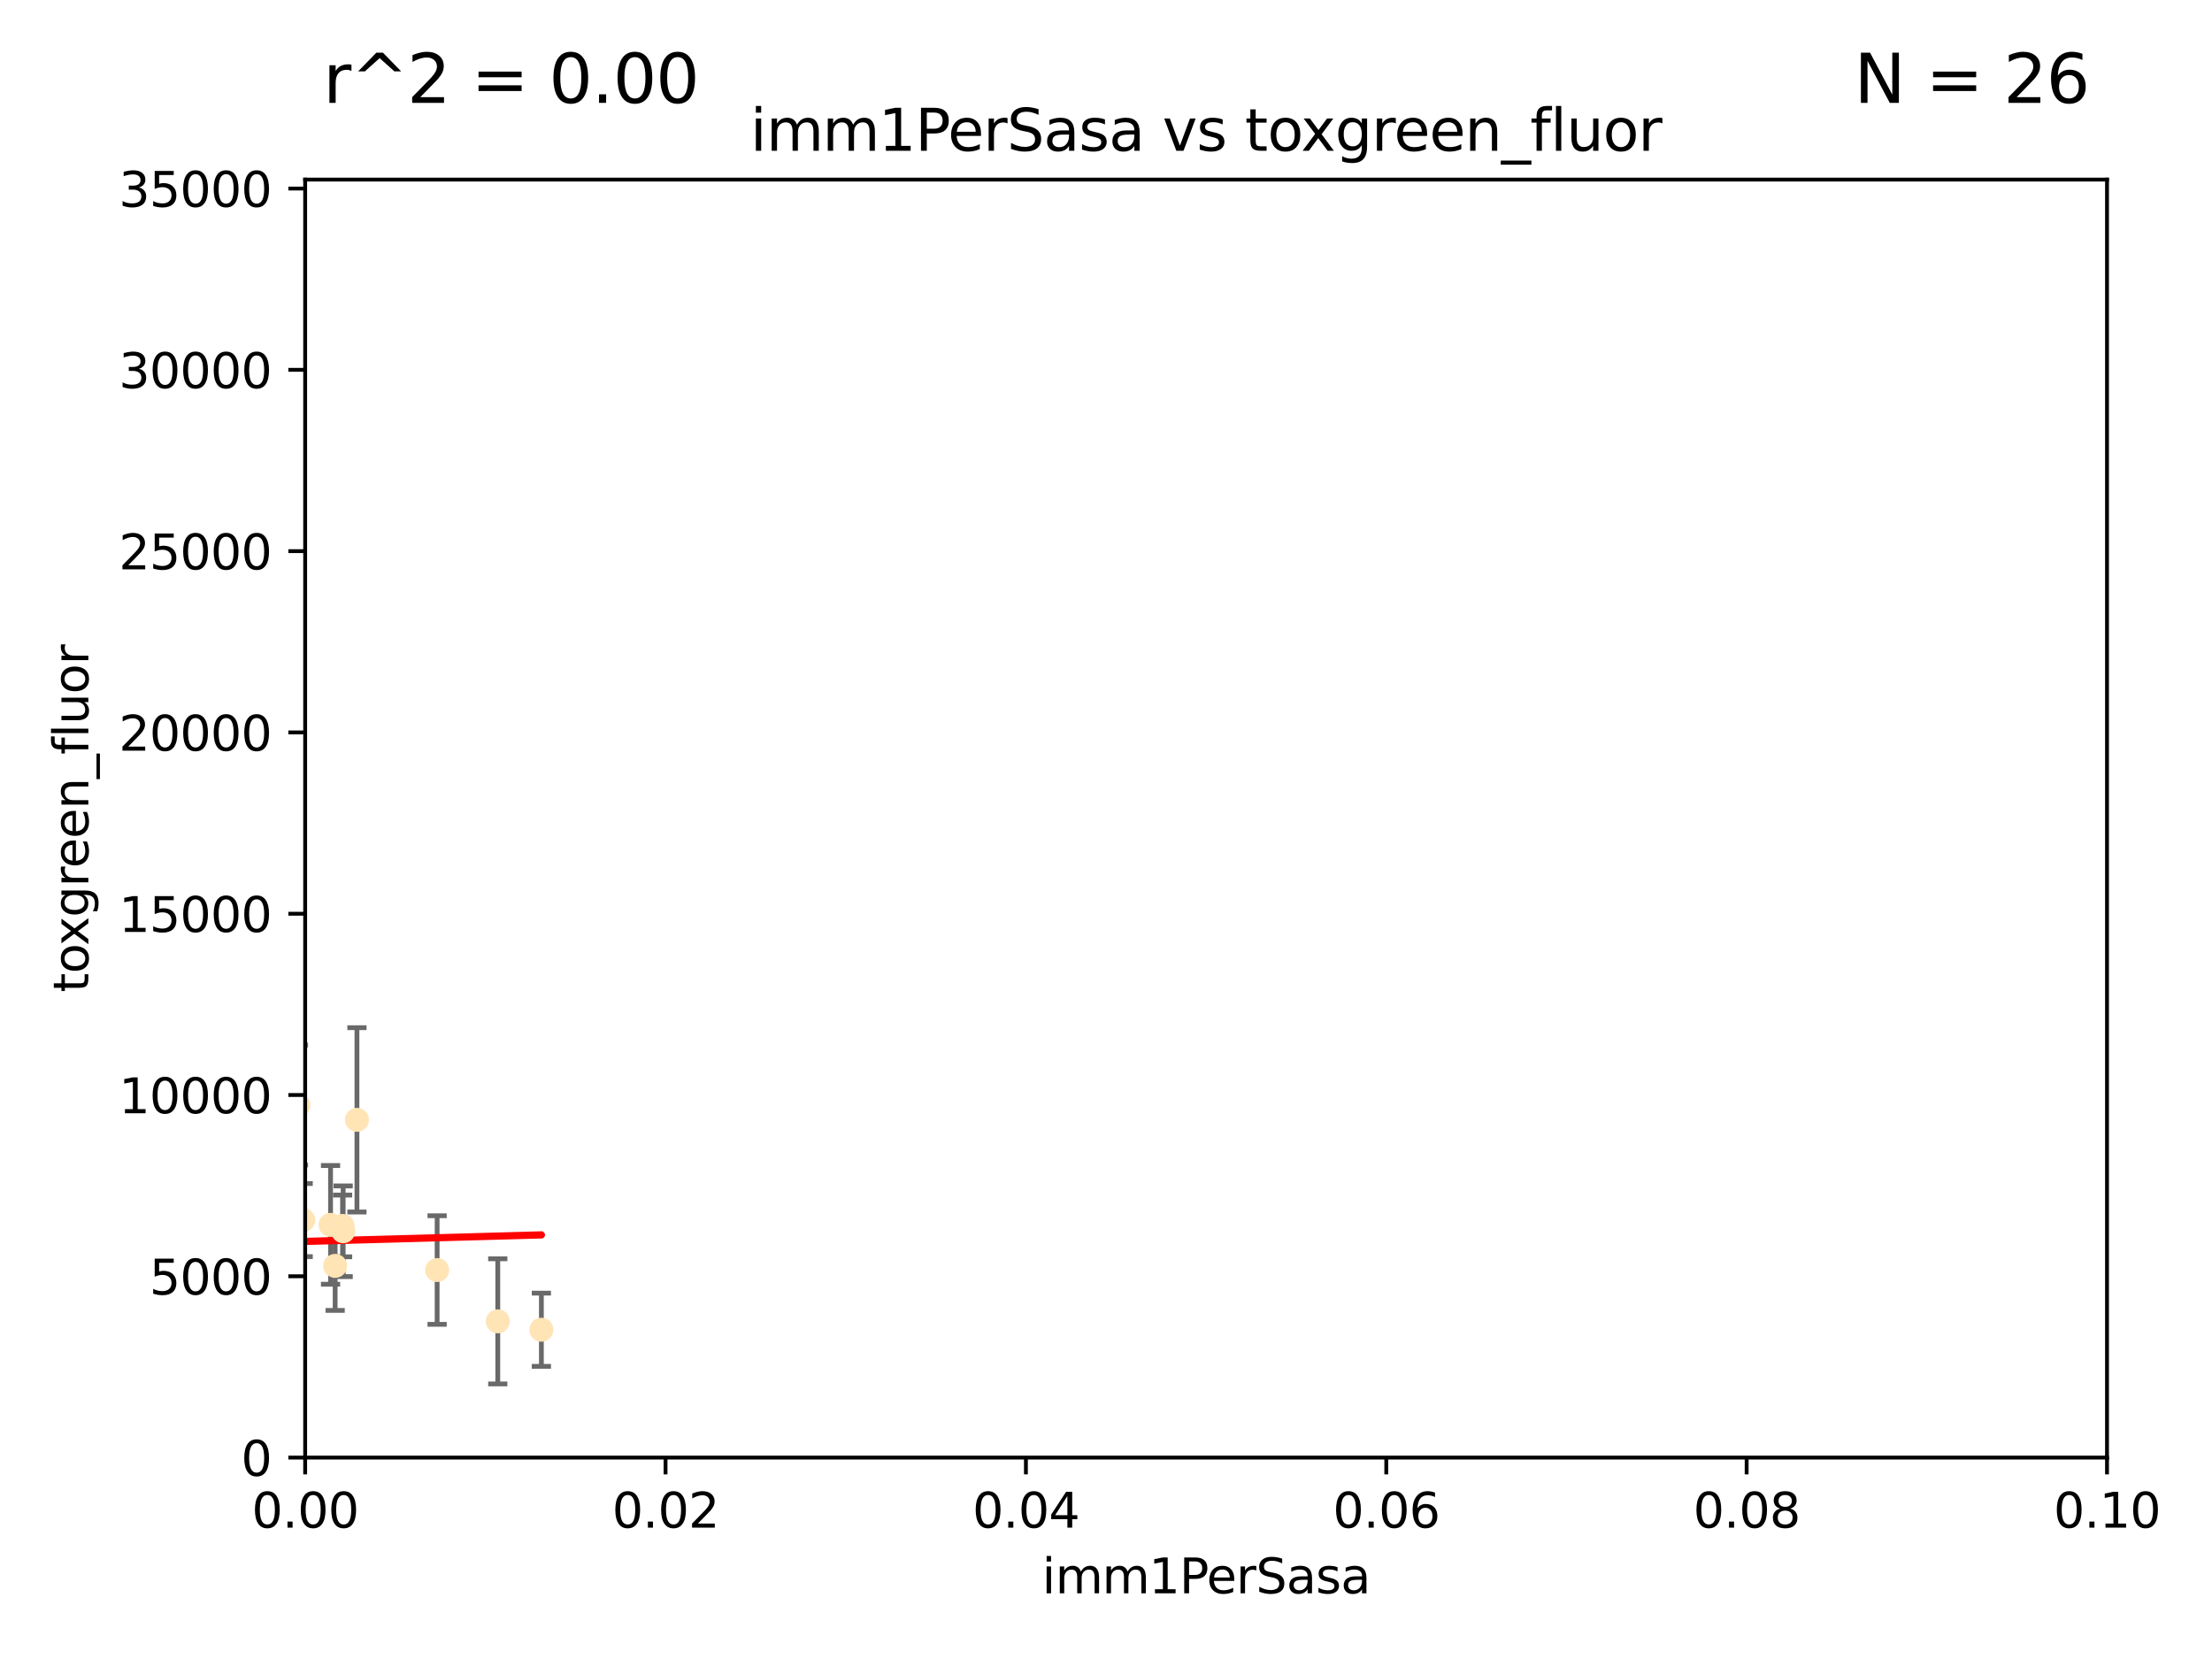 <?xml version="1.0" encoding="utf-8" standalone="no"?>
<!DOCTYPE svg PUBLIC "-//W3C//DTD SVG 1.1//EN"
  "http://www.w3.org/Graphics/SVG/1.1/DTD/svg11.dtd">
<svg xmlns:xlink="http://www.w3.org/1999/xlink" width="460.8pt" height="345.6pt" viewBox="0 0 460.8 345.6" xmlns="http://www.w3.org/2000/svg" version="1.1">
 <defs>
  <style type="text/css">*{stroke-linejoin: round; stroke-linecap: butt}</style>
 </defs>
 <g id="figure_1">
  <g id="patch_1">
   <path d="M 0 345.6 
L 460.8 345.6 
L 460.8 0 
L 0 0 
z
" style="fill: #ffffff"/>
  </g>
  <g id="axes_1">
   <g id="patch_2">
    <path d="M 63.571 303.64 
L 438.93 303.64 
L 438.93 37.411 
L 63.571 37.411 
z
" style="fill: #ffffff"/>
   </g>
   <g id="PathCollection_1">
    <defs>
     <path id="mc06eac296d" d="M 0 1.118 
C 0.297 1.118 0.581 1 0.791 0.791 
C 1 0.581 1.118 0.297 1.118 0 
C 1.118 -0.297 1 -0.581 0.791 -0.791 
C 0.581 -1 0.297 -1.118 0 -1.118 
C -0.297 -1.118 -0.581 -1 -0.791 -0.791 
C -1 -0.581 -1.118 -0.297 -1.118 0 
C -1.118 0.297 -1 0.581 -0.791 0.791 
C -0.581 1 -0.297 1.118 0 1.118 
z
" style="stroke: #ffe4b5"/>
    </defs>
    <g clip-path="url(#pe27f6bf24e)">
     <use xlink:href="#mc06eac296d" x="60.996" y="230.468" style="fill: #ffe4b5; stroke: #ffe4b5"/>
     <use xlink:href="#mc06eac296d" x="57.1" y="259.073" style="fill: #ffe4b5; stroke: #ffe4b5"/>
     <use xlink:href="#mc06eac296d" x="74.359" y="233.283" style="fill: #ffe4b5; stroke: #ffe4b5"/>
     <use xlink:href="#mc06eac296d" x="56.941" y="273.299" style="fill: #ffe4b5; stroke: #ffe4b5"/>
     <use xlink:href="#mc06eac296d" x="52.054" y="266.328" style="fill: #ffe4b5; stroke: #ffe4b5"/>
     <use xlink:href="#mc06eac296d" x="68.861" y="255.164" style="fill: #ffe4b5; stroke: #ffe4b5"/>
     <use xlink:href="#mc06eac296d" x="57.106" y="238.421" style="fill: #ffe4b5; stroke: #ffe4b5"/>
     <use xlink:href="#mc06eac296d" x="91.061" y="264.575" style="fill: #ffe4b5; stroke: #ffe4b5"/>
     <use xlink:href="#mc06eac296d" x="71.366" y="255.382" style="fill: #ffe4b5; stroke: #ffe4b5"/>
     <use xlink:href="#mc06eac296d" x="58.064" y="245.75" style="fill: #ffe4b5; stroke: #ffe4b5"/>
     <use xlink:href="#mc06eac296d" x="62.168" y="230.204" style="fill: #ffe4b5; stroke: #ffe4b5"/>
     <use xlink:href="#mc06eac296d" x="71.488" y="256.494" style="fill: #ffe4b5; stroke: #ffe4b5"/>
     <use xlink:href="#mc06eac296d" x="51.266" y="260.01" style="fill: #ffe4b5; stroke: #ffe4b5"/>
     <use xlink:href="#mc06eac296d" x="45.811" y="251.842" style="fill: #ffe4b5; stroke: #ffe4b5"/>
     <use xlink:href="#mc06eac296d" x="36.404" y="263.488" style="fill: #ffe4b5; stroke: #ffe4b5"/>
     <use xlink:href="#mc06eac296d" x="38.973" y="274.597" style="fill: #ffe4b5; stroke: #ffe4b5"/>
     <use xlink:href="#mc06eac296d" x="44.716" y="271.972" style="fill: #ffe4b5; stroke: #ffe4b5"/>
     <use xlink:href="#mc06eac296d" x="35.316" y="269.741" style="fill: #ffe4b5; stroke: #ffe4b5"/>
     <use xlink:href="#mc06eac296d" x="57.252" y="242.001" style="fill: #ffe4b5; stroke: #ffe4b5"/>
     <use xlink:href="#mc06eac296d" x="69.817" y="263.706" style="fill: #ffe4b5; stroke: #ffe4b5"/>
     <use xlink:href="#mc06eac296d" x="52.356" y="266.947" style="fill: #ffe4b5; stroke: #ffe4b5"/>
     <use xlink:href="#mc06eac296d" x="55.38" y="269.405" style="fill: #ffe4b5; stroke: #ffe4b5"/>
     <use xlink:href="#mc06eac296d" x="103.696" y="275.261" style="fill: #ffe4b5; stroke: #ffe4b5"/>
     <use xlink:href="#mc06eac296d" x="63.157" y="254.163" style="fill: #ffe4b5; stroke: #ffe4b5"/>
     <use xlink:href="#mc06eac296d" x="112.779" y="277.009" style="fill: #ffe4b5; stroke: #ffe4b5"/>
     <use xlink:href="#mc06eac296d" x="22.402" y="277.579" style="fill: #ffe4b5; stroke: #ffe4b5"/>
    </g>
   </g>
   <g id="matplotlib.axis_1">
    <g id="xtick_1">
     <g id="line2d_1">
      <defs>
       <path id="md810994f64" d="M 0 0 
L 0 3.5 
" style="stroke: #000000; stroke-width: 0.8"/>
      </defs>
      <g>
       <use xlink:href="#md810994f64" x="63.571" y="303.64" style="stroke: #000000; stroke-width: 0.8"/>
      </g>
     </g>
     <g id="text_1">
      <!-- 0.00 -->
      <g transform="translate(52.438 318.238)scale(0.1 -0.1)">
       <defs>
        <path id="DejaVuSans-30" d="M 2034 4250 
Q 1547 4250 1301 3770 
Q 1056 3291 1056 2328 
Q 1056 1369 1301 889 
Q 1547 409 2034 409 
Q 2525 409 2770 889 
Q 3016 1369 3016 2328 
Q 3016 3291 2770 3770 
Q 2525 4250 2034 4250 
z
M 2034 4750 
Q 2819 4750 3233 4129 
Q 3647 3509 3647 2328 
Q 3647 1150 3233 529 
Q 2819 -91 2034 -91 
Q 1250 -91 836 529 
Q 422 1150 422 2328 
Q 422 3509 836 4129 
Q 1250 4750 2034 4750 
z
" transform="scale(0.016)"/>
        <path id="DejaVuSans-2e" d="M 684 794 
L 1344 794 
L 1344 0 
L 684 0 
L 684 794 
z
" transform="scale(0.016)"/>
       </defs>
       <use xlink:href="#DejaVuSans-30"/>
       <use xlink:href="#DejaVuSans-2e" x="63.623"/>
       <use xlink:href="#DejaVuSans-30" x="95.41"/>
       <use xlink:href="#DejaVuSans-30" x="159.033"/>
      </g>
     </g>
    </g>
    <g id="xtick_2">
     <g id="line2d_2">
      <g>
       <use xlink:href="#md810994f64" x="138.643" y="303.64" style="stroke: #000000; stroke-width: 0.8"/>
      </g>
     </g>
     <g id="text_2">
      <!-- 0.02 -->
      <g transform="translate(127.51 318.238)scale(0.1 -0.1)">
       <defs>
        <path id="DejaVuSans-32" d="M 1228 531 
L 3431 531 
L 3431 0 
L 469 0 
L 469 531 
Q 828 903 1448 1529 
Q 2069 2156 2228 2338 
Q 2531 2678 2651 2914 
Q 2772 3150 2772 3378 
Q 2772 3750 2511 3984 
Q 2250 4219 1831 4219 
Q 1534 4219 1204 4116 
Q 875 4013 500 3803 
L 500 4441 
Q 881 4594 1212 4672 
Q 1544 4750 1819 4750 
Q 2544 4750 2975 4387 
Q 3406 4025 3406 3419 
Q 3406 3131 3298 2873 
Q 3191 2616 2906 2266 
Q 2828 2175 2409 1742 
Q 1991 1309 1228 531 
z
" transform="scale(0.016)"/>
       </defs>
       <use xlink:href="#DejaVuSans-30"/>
       <use xlink:href="#DejaVuSans-2e" x="63.623"/>
       <use xlink:href="#DejaVuSans-30" x="95.41"/>
       <use xlink:href="#DejaVuSans-32" x="159.033"/>
      </g>
     </g>
    </g>
    <g id="xtick_3">
     <g id="line2d_3">
      <g>
       <use xlink:href="#md810994f64" x="213.715" y="303.64" style="stroke: #000000; stroke-width: 0.8"/>
      </g>
     </g>
     <g id="text_3">
      <!-- 0.04 -->
      <g transform="translate(202.582 318.238)scale(0.1 -0.1)">
       <defs>
        <path id="DejaVuSans-34" d="M 2419 4116 
L 825 1625 
L 2419 1625 
L 2419 4116 
z
M 2253 4666 
L 3047 4666 
L 3047 1625 
L 3713 1625 
L 3713 1100 
L 3047 1100 
L 3047 0 
L 2419 0 
L 2419 1100 
L 313 1100 
L 313 1709 
L 2253 4666 
z
" transform="scale(0.016)"/>
       </defs>
       <use xlink:href="#DejaVuSans-30"/>
       <use xlink:href="#DejaVuSans-2e" x="63.623"/>
       <use xlink:href="#DejaVuSans-30" x="95.41"/>
       <use xlink:href="#DejaVuSans-34" x="159.033"/>
      </g>
     </g>
    </g>
    <g id="xtick_4">
     <g id="line2d_4">
      <g>
       <use xlink:href="#md810994f64" x="288.786" y="303.64" style="stroke: #000000; stroke-width: 0.8"/>
      </g>
     </g>
     <g id="text_4">
      <!-- 0.06 -->
      <g transform="translate(277.654 318.238)scale(0.1 -0.1)">
       <defs>
        <path id="DejaVuSans-36" d="M 2113 2584 
Q 1688 2584 1439 2293 
Q 1191 2003 1191 1497 
Q 1191 994 1439 701 
Q 1688 409 2113 409 
Q 2538 409 2786 701 
Q 3034 994 3034 1497 
Q 3034 2003 2786 2293 
Q 2538 2584 2113 2584 
z
M 3366 4563 
L 3366 3988 
Q 3128 4100 2886 4159 
Q 2644 4219 2406 4219 
Q 1781 4219 1451 3797 
Q 1122 3375 1075 2522 
Q 1259 2794 1537 2939 
Q 1816 3084 2150 3084 
Q 2853 3084 3261 2657 
Q 3669 2231 3669 1497 
Q 3669 778 3244 343 
Q 2819 -91 2113 -91 
Q 1303 -91 875 529 
Q 447 1150 447 2328 
Q 447 3434 972 4092 
Q 1497 4750 2381 4750 
Q 2619 4750 2861 4703 
Q 3103 4656 3366 4563 
z
" transform="scale(0.016)"/>
       </defs>
       <use xlink:href="#DejaVuSans-30"/>
       <use xlink:href="#DejaVuSans-2e" x="63.623"/>
       <use xlink:href="#DejaVuSans-30" x="95.41"/>
       <use xlink:href="#DejaVuSans-36" x="159.033"/>
      </g>
     </g>
    </g>
    <g id="xtick_5">
     <g id="line2d_5">
      <g>
       <use xlink:href="#md810994f64" x="363.858" y="303.64" style="stroke: #000000; stroke-width: 0.8"/>
      </g>
     </g>
     <g id="text_5">
      <!-- 0.08 -->
      <g transform="translate(352.725 318.238)scale(0.1 -0.1)">
       <defs>
        <path id="DejaVuSans-38" d="M 2034 2216 
Q 1584 2216 1326 1975 
Q 1069 1734 1069 1313 
Q 1069 891 1326 650 
Q 1584 409 2034 409 
Q 2484 409 2743 651 
Q 3003 894 3003 1313 
Q 3003 1734 2745 1975 
Q 2488 2216 2034 2216 
z
M 1403 2484 
Q 997 2584 770 2862 
Q 544 3141 544 3541 
Q 544 4100 942 4425 
Q 1341 4750 2034 4750 
Q 2731 4750 3128 4425 
Q 3525 4100 3525 3541 
Q 3525 3141 3298 2862 
Q 3072 2584 2669 2484 
Q 3125 2378 3379 2068 
Q 3634 1759 3634 1313 
Q 3634 634 3220 271 
Q 2806 -91 2034 -91 
Q 1263 -91 848 271 
Q 434 634 434 1313 
Q 434 1759 690 2068 
Q 947 2378 1403 2484 
z
M 1172 3481 
Q 1172 3119 1398 2916 
Q 1625 2713 2034 2713 
Q 2441 2713 2670 2916 
Q 2900 3119 2900 3481 
Q 2900 3844 2670 4047 
Q 2441 4250 2034 4250 
Q 1625 4250 1398 4047 
Q 1172 3844 1172 3481 
z
" transform="scale(0.016)"/>
       </defs>
       <use xlink:href="#DejaVuSans-30"/>
       <use xlink:href="#DejaVuSans-2e" x="63.623"/>
       <use xlink:href="#DejaVuSans-30" x="95.41"/>
       <use xlink:href="#DejaVuSans-38" x="159.033"/>
      </g>
     </g>
    </g>
    <g id="xtick_6">
     <g id="line2d_6">
      <g>
       <use xlink:href="#md810994f64" x="438.93" y="303.64" style="stroke: #000000; stroke-width: 0.8"/>
      </g>
     </g>
     <g id="text_6">
      <!-- 0.10 -->
      <g transform="translate(427.797 318.238)scale(0.1 -0.1)">
       <defs>
        <path id="DejaVuSans-31" d="M 794 531 
L 1825 531 
L 1825 4091 
L 703 3866 
L 703 4441 
L 1819 4666 
L 2450 4666 
L 2450 531 
L 3481 531 
L 3481 0 
L 794 0 
L 794 531 
z
" transform="scale(0.016)"/>
       </defs>
       <use xlink:href="#DejaVuSans-30"/>
       <use xlink:href="#DejaVuSans-2e" x="63.623"/>
       <use xlink:href="#DejaVuSans-31" x="95.41"/>
       <use xlink:href="#DejaVuSans-30" x="159.033"/>
      </g>
     </g>
    </g>
    <g id="text_7">
     <!-- imm1PerSasa -->
     <g transform="translate(217.067 331.917)scale(0.1 -0.1)">
      <defs>
       <path id="DejaVuSans-69" d="M 603 3500 
L 1178 3500 
L 1178 0 
L 603 0 
L 603 3500 
z
M 603 4863 
L 1178 4863 
L 1178 4134 
L 603 4134 
L 603 4863 
z
" transform="scale(0.016)"/>
       <path id="DejaVuSans-6d" d="M 3328 2828 
Q 3544 3216 3844 3400 
Q 4144 3584 4550 3584 
Q 5097 3584 5394 3201 
Q 5691 2819 5691 2113 
L 5691 0 
L 5113 0 
L 5113 2094 
Q 5113 2597 4934 2840 
Q 4756 3084 4391 3084 
Q 3944 3084 3684 2787 
Q 3425 2491 3425 1978 
L 3425 0 
L 2847 0 
L 2847 2094 
Q 2847 2600 2669 2842 
Q 2491 3084 2119 3084 
Q 1678 3084 1418 2786 
Q 1159 2488 1159 1978 
L 1159 0 
L 581 0 
L 581 3500 
L 1159 3500 
L 1159 2956 
Q 1356 3278 1631 3431 
Q 1906 3584 2284 3584 
Q 2666 3584 2933 3390 
Q 3200 3197 3328 2828 
z
" transform="scale(0.016)"/>
       <path id="DejaVuSans-50" d="M 1259 4147 
L 1259 2394 
L 2053 2394 
Q 2494 2394 2734 2622 
Q 2975 2850 2975 3272 
Q 2975 3691 2734 3919 
Q 2494 4147 2053 4147 
L 1259 4147 
z
M 628 4666 
L 2053 4666 
Q 2838 4666 3239 4311 
Q 3641 3956 3641 3272 
Q 3641 2581 3239 2228 
Q 2838 1875 2053 1875 
L 1259 1875 
L 1259 0 
L 628 0 
L 628 4666 
z
" transform="scale(0.016)"/>
       <path id="DejaVuSans-65" d="M 3597 1894 
L 3597 1613 
L 953 1613 
Q 991 1019 1311 708 
Q 1631 397 2203 397 
Q 2534 397 2845 478 
Q 3156 559 3463 722 
L 3463 178 
Q 3153 47 2828 -22 
Q 2503 -91 2169 -91 
Q 1331 -91 842 396 
Q 353 884 353 1716 
Q 353 2575 817 3079 
Q 1281 3584 2069 3584 
Q 2775 3584 3186 3129 
Q 3597 2675 3597 1894 
z
M 3022 2063 
Q 3016 2534 2758 2815 
Q 2500 3097 2075 3097 
Q 1594 3097 1305 2825 
Q 1016 2553 972 2059 
L 3022 2063 
z
" transform="scale(0.016)"/>
       <path id="DejaVuSans-72" d="M 2631 2963 
Q 2534 3019 2420 3045 
Q 2306 3072 2169 3072 
Q 1681 3072 1420 2755 
Q 1159 2438 1159 1844 
L 1159 0 
L 581 0 
L 581 3500 
L 1159 3500 
L 1159 2956 
Q 1341 3275 1631 3429 
Q 1922 3584 2338 3584 
Q 2397 3584 2469 3576 
Q 2541 3569 2628 3553 
L 2631 2963 
z
" transform="scale(0.016)"/>
       <path id="DejaVuSans-53" d="M 3425 4513 
L 3425 3897 
Q 3066 4069 2747 4153 
Q 2428 4238 2131 4238 
Q 1616 4238 1336 4038 
Q 1056 3838 1056 3469 
Q 1056 3159 1242 3001 
Q 1428 2844 1947 2747 
L 2328 2669 
Q 3034 2534 3370 2195 
Q 3706 1856 3706 1288 
Q 3706 609 3251 259 
Q 2797 -91 1919 -91 
Q 1588 -91 1214 -16 
Q 841 59 441 206 
L 441 856 
Q 825 641 1194 531 
Q 1563 422 1919 422 
Q 2459 422 2753 634 
Q 3047 847 3047 1241 
Q 3047 1584 2836 1778 
Q 2625 1972 2144 2069 
L 1759 2144 
Q 1053 2284 737 2584 
Q 422 2884 422 3419 
Q 422 4038 858 4394 
Q 1294 4750 2059 4750 
Q 2388 4750 2728 4690 
Q 3069 4631 3425 4513 
z
" transform="scale(0.016)"/>
       <path id="DejaVuSans-61" d="M 2194 1759 
Q 1497 1759 1228 1600 
Q 959 1441 959 1056 
Q 959 750 1161 570 
Q 1363 391 1709 391 
Q 2188 391 2477 730 
Q 2766 1069 2766 1631 
L 2766 1759 
L 2194 1759 
z
M 3341 1997 
L 3341 0 
L 2766 0 
L 2766 531 
Q 2569 213 2275 61 
Q 1981 -91 1556 -91 
Q 1019 -91 701 211 
Q 384 513 384 1019 
Q 384 1609 779 1909 
Q 1175 2209 1959 2209 
L 2766 2209 
L 2766 2266 
Q 2766 2663 2505 2880 
Q 2244 3097 1772 3097 
Q 1472 3097 1187 3025 
Q 903 2953 641 2809 
L 641 3341 
Q 956 3463 1253 3523 
Q 1550 3584 1831 3584 
Q 2591 3584 2966 3190 
Q 3341 2797 3341 1997 
z
" transform="scale(0.016)"/>
       <path id="DejaVuSans-73" d="M 2834 3397 
L 2834 2853 
Q 2591 2978 2328 3040 
Q 2066 3103 1784 3103 
Q 1356 3103 1142 2972 
Q 928 2841 928 2578 
Q 928 2378 1081 2264 
Q 1234 2150 1697 2047 
L 1894 2003 
Q 2506 1872 2764 1633 
Q 3022 1394 3022 966 
Q 3022 478 2636 193 
Q 2250 -91 1575 -91 
Q 1294 -91 989 -36 
Q 684 19 347 128 
L 347 722 
Q 666 556 975 473 
Q 1284 391 1588 391 
Q 1994 391 2212 530 
Q 2431 669 2431 922 
Q 2431 1156 2273 1281 
Q 2116 1406 1581 1522 
L 1381 1569 
Q 847 1681 609 1914 
Q 372 2147 372 2553 
Q 372 3047 722 3315 
Q 1072 3584 1716 3584 
Q 2034 3584 2315 3537 
Q 2597 3491 2834 3397 
z
" transform="scale(0.016)"/>
      </defs>
      <use xlink:href="#DejaVuSans-69"/>
      <use xlink:href="#DejaVuSans-6d" x="27.783"/>
      <use xlink:href="#DejaVuSans-6d" x="125.195"/>
      <use xlink:href="#DejaVuSans-31" x="222.607"/>
      <use xlink:href="#DejaVuSans-50" x="286.23"/>
      <use xlink:href="#DejaVuSans-65" x="342.908"/>
      <use xlink:href="#DejaVuSans-72" x="404.432"/>
      <use xlink:href="#DejaVuSans-53" x="445.545"/>
      <use xlink:href="#DejaVuSans-61" x="509.021"/>
      <use xlink:href="#DejaVuSans-73" x="570.301"/>
      <use xlink:href="#DejaVuSans-61" x="622.4"/>
     </g>
    </g>
   </g>
   <g id="matplotlib.axis_2">
    <g id="ytick_1">
     <g id="line2d_7">
      <defs>
       <path id="m37a265b1a7" d="M 0 0 
L -3.5 0 
" style="stroke: #000000; stroke-width: 0.8"/>
      </defs>
      <g>
       <use xlink:href="#m37a265b1a7" x="63.571" y="303.64" style="stroke: #000000; stroke-width: 0.8"/>
      </g>
     </g>
     <g id="text_8">
      <!-- 0 -->
      <g transform="translate(50.209 307.439)scale(0.1 -0.1)">
       <use xlink:href="#DejaVuSans-30"/>
      </g>
     </g>
    </g>
    <g id="ytick_2">
     <g id="line2d_8">
      <g>
       <use xlink:href="#m37a265b1a7" x="63.571" y="265.874" style="stroke: #000000; stroke-width: 0.8"/>
      </g>
     </g>
     <g id="text_9">
      <!-- 5000 -->
      <g transform="translate(31.121 269.673)scale(0.1 -0.1)">
       <defs>
        <path id="DejaVuSans-35" d="M 691 4666 
L 3169 4666 
L 3169 4134 
L 1269 4134 
L 1269 2991 
Q 1406 3038 1543 3061 
Q 1681 3084 1819 3084 
Q 2600 3084 3056 2656 
Q 3513 2228 3513 1497 
Q 3513 744 3044 326 
Q 2575 -91 1722 -91 
Q 1428 -91 1123 -41 
Q 819 9 494 109 
L 494 744 
Q 775 591 1075 516 
Q 1375 441 1709 441 
Q 2250 441 2565 725 
Q 2881 1009 2881 1497 
Q 2881 1984 2565 2268 
Q 2250 2553 1709 2553 
Q 1456 2553 1204 2497 
Q 953 2441 691 2322 
L 691 4666 
z
" transform="scale(0.016)"/>
       </defs>
       <use xlink:href="#DejaVuSans-35"/>
       <use xlink:href="#DejaVuSans-30" x="63.623"/>
       <use xlink:href="#DejaVuSans-30" x="127.246"/>
       <use xlink:href="#DejaVuSans-30" x="190.869"/>
      </g>
     </g>
    </g>
    <g id="ytick_3">
     <g id="line2d_9">
      <g>
       <use xlink:href="#m37a265b1a7" x="63.571" y="228.108" style="stroke: #000000; stroke-width: 0.8"/>
      </g>
     </g>
     <g id="text_10">
      <!-- 10000 -->
      <g transform="translate(24.759 231.907)scale(0.1 -0.1)">
       <use xlink:href="#DejaVuSans-31"/>
       <use xlink:href="#DejaVuSans-30" x="63.623"/>
       <use xlink:href="#DejaVuSans-30" x="127.246"/>
       <use xlink:href="#DejaVuSans-30" x="190.869"/>
       <use xlink:href="#DejaVuSans-30" x="254.492"/>
      </g>
     </g>
    </g>
    <g id="ytick_4">
     <g id="line2d_10">
      <g>
       <use xlink:href="#m37a265b1a7" x="63.571" y="190.342" style="stroke: #000000; stroke-width: 0.8"/>
      </g>
     </g>
     <g id="text_11">
      <!-- 15000 -->
      <g transform="translate(24.759 194.141)scale(0.1 -0.1)">
       <use xlink:href="#DejaVuSans-31"/>
       <use xlink:href="#DejaVuSans-35" x="63.623"/>
       <use xlink:href="#DejaVuSans-30" x="127.246"/>
       <use xlink:href="#DejaVuSans-30" x="190.869"/>
       <use xlink:href="#DejaVuSans-30" x="254.492"/>
      </g>
     </g>
    </g>
    <g id="ytick_5">
     <g id="line2d_11">
      <g>
       <use xlink:href="#m37a265b1a7" x="63.571" y="152.576" style="stroke: #000000; stroke-width: 0.8"/>
      </g>
     </g>
     <g id="text_12">
      <!-- 20000 -->
      <g transform="translate(24.759 156.375)scale(0.1 -0.1)">
       <use xlink:href="#DejaVuSans-32"/>
       <use xlink:href="#DejaVuSans-30" x="63.623"/>
       <use xlink:href="#DejaVuSans-30" x="127.246"/>
       <use xlink:href="#DejaVuSans-30" x="190.869"/>
       <use xlink:href="#DejaVuSans-30" x="254.492"/>
      </g>
     </g>
    </g>
    <g id="ytick_6">
     <g id="line2d_12">
      <g>
       <use xlink:href="#m37a265b1a7" x="63.571" y="114.81" style="stroke: #000000; stroke-width: 0.8"/>
      </g>
     </g>
     <g id="text_13">
      <!-- 25000 -->
      <g transform="translate(24.759 118.609)scale(0.1 -0.1)">
       <use xlink:href="#DejaVuSans-32"/>
       <use xlink:href="#DejaVuSans-35" x="63.623"/>
       <use xlink:href="#DejaVuSans-30" x="127.246"/>
       <use xlink:href="#DejaVuSans-30" x="190.869"/>
       <use xlink:href="#DejaVuSans-30" x="254.492"/>
      </g>
     </g>
    </g>
    <g id="ytick_7">
     <g id="line2d_13">
      <g>
       <use xlink:href="#m37a265b1a7" x="63.571" y="77.044" style="stroke: #000000; stroke-width: 0.8"/>
      </g>
     </g>
     <g id="text_14">
      <!-- 30000 -->
      <g transform="translate(24.759 80.844)scale(0.1 -0.1)">
       <defs>
        <path id="DejaVuSans-33" d="M 2597 2516 
Q 3050 2419 3304 2112 
Q 3559 1806 3559 1356 
Q 3559 666 3084 287 
Q 2609 -91 1734 -91 
Q 1441 -91 1130 -33 
Q 819 25 488 141 
L 488 750 
Q 750 597 1062 519 
Q 1375 441 1716 441 
Q 2309 441 2620 675 
Q 2931 909 2931 1356 
Q 2931 1769 2642 2001 
Q 2353 2234 1838 2234 
L 1294 2234 
L 1294 2753 
L 1863 2753 
Q 2328 2753 2575 2939 
Q 2822 3125 2822 3475 
Q 2822 3834 2567 4026 
Q 2313 4219 1838 4219 
Q 1578 4219 1281 4162 
Q 984 4106 628 3988 
L 628 4550 
Q 988 4650 1302 4700 
Q 1616 4750 1894 4750 
Q 2613 4750 3031 4423 
Q 3450 4097 3450 3541 
Q 3450 3153 3228 2886 
Q 3006 2619 2597 2516 
z
" transform="scale(0.016)"/>
       </defs>
       <use xlink:href="#DejaVuSans-33"/>
       <use xlink:href="#DejaVuSans-30" x="63.623"/>
       <use xlink:href="#DejaVuSans-30" x="127.246"/>
       <use xlink:href="#DejaVuSans-30" x="190.869"/>
       <use xlink:href="#DejaVuSans-30" x="254.492"/>
      </g>
     </g>
    </g>
    <g id="ytick_8">
     <g id="line2d_14">
      <g>
       <use xlink:href="#m37a265b1a7" x="63.571" y="39.278" style="stroke: #000000; stroke-width: 0.8"/>
      </g>
     </g>
     <g id="text_15">
      <!-- 35000 -->
      <g transform="translate(24.759 43.078)scale(0.1 -0.1)">
       <use xlink:href="#DejaVuSans-33"/>
       <use xlink:href="#DejaVuSans-35" x="63.623"/>
       <use xlink:href="#DejaVuSans-30" x="127.246"/>
       <use xlink:href="#DejaVuSans-30" x="190.869"/>
       <use xlink:href="#DejaVuSans-30" x="254.492"/>
      </g>
     </g>
    </g>
    <g id="text_16">
     <!-- toxgreen_fluor -->
     <g transform="translate(18.401 206.72)rotate(-90)scale(0.1 -0.1)">
      <defs>
       <path id="DejaVuSans-74" d="M 1172 4494 
L 1172 3500 
L 2356 3500 
L 2356 3053 
L 1172 3053 
L 1172 1153 
Q 1172 725 1289 603 
Q 1406 481 1766 481 
L 2356 481 
L 2356 0 
L 1766 0 
Q 1100 0 847 248 
Q 594 497 594 1153 
L 594 3053 
L 172 3053 
L 172 3500 
L 594 3500 
L 594 4494 
L 1172 4494 
z
" transform="scale(0.016)"/>
       <path id="DejaVuSans-6f" d="M 1959 3097 
Q 1497 3097 1228 2736 
Q 959 2375 959 1747 
Q 959 1119 1226 758 
Q 1494 397 1959 397 
Q 2419 397 2687 759 
Q 2956 1122 2956 1747 
Q 2956 2369 2687 2733 
Q 2419 3097 1959 3097 
z
M 1959 3584 
Q 2709 3584 3137 3096 
Q 3566 2609 3566 1747 
Q 3566 888 3137 398 
Q 2709 -91 1959 -91 
Q 1206 -91 779 398 
Q 353 888 353 1747 
Q 353 2609 779 3096 
Q 1206 3584 1959 3584 
z
" transform="scale(0.016)"/>
       <path id="DejaVuSans-78" d="M 3513 3500 
L 2247 1797 
L 3578 0 
L 2900 0 
L 1881 1375 
L 863 0 
L 184 0 
L 1544 1831 
L 300 3500 
L 978 3500 
L 1906 2253 
L 2834 3500 
L 3513 3500 
z
" transform="scale(0.016)"/>
       <path id="DejaVuSans-67" d="M 2906 1791 
Q 2906 2416 2648 2759 
Q 2391 3103 1925 3103 
Q 1463 3103 1205 2759 
Q 947 2416 947 1791 
Q 947 1169 1205 825 
Q 1463 481 1925 481 
Q 2391 481 2648 825 
Q 2906 1169 2906 1791 
z
M 3481 434 
Q 3481 -459 3084 -895 
Q 2688 -1331 1869 -1331 
Q 1566 -1331 1297 -1286 
Q 1028 -1241 775 -1147 
L 775 -588 
Q 1028 -725 1275 -790 
Q 1522 -856 1778 -856 
Q 2344 -856 2625 -561 
Q 2906 -266 2906 331 
L 2906 616 
Q 2728 306 2450 153 
Q 2172 0 1784 0 
Q 1141 0 747 490 
Q 353 981 353 1791 
Q 353 2603 747 3093 
Q 1141 3584 1784 3584 
Q 2172 3584 2450 3431 
Q 2728 3278 2906 2969 
L 2906 3500 
L 3481 3500 
L 3481 434 
z
" transform="scale(0.016)"/>
       <path id="DejaVuSans-6e" d="M 3513 2113 
L 3513 0 
L 2938 0 
L 2938 2094 
Q 2938 2591 2744 2837 
Q 2550 3084 2163 3084 
Q 1697 3084 1428 2787 
Q 1159 2491 1159 1978 
L 1159 0 
L 581 0 
L 581 3500 
L 1159 3500 
L 1159 2956 
Q 1366 3272 1645 3428 
Q 1925 3584 2291 3584 
Q 2894 3584 3203 3211 
Q 3513 2838 3513 2113 
z
" transform="scale(0.016)"/>
       <path id="DejaVuSans-5f" d="M 3263 -1063 
L 3263 -1509 
L -63 -1509 
L -63 -1063 
L 3263 -1063 
z
" transform="scale(0.016)"/>
       <path id="DejaVuSans-66" d="M 2375 4863 
L 2375 4384 
L 1825 4384 
Q 1516 4384 1395 4259 
Q 1275 4134 1275 3809 
L 1275 3500 
L 2222 3500 
L 2222 3053 
L 1275 3053 
L 1275 0 
L 697 0 
L 697 3053 
L 147 3053 
L 147 3500 
L 697 3500 
L 697 3744 
Q 697 4328 969 4595 
Q 1241 4863 1831 4863 
L 2375 4863 
z
" transform="scale(0.016)"/>
       <path id="DejaVuSans-6c" d="M 603 4863 
L 1178 4863 
L 1178 0 
L 603 0 
L 603 4863 
z
" transform="scale(0.016)"/>
       <path id="DejaVuSans-75" d="M 544 1381 
L 544 3500 
L 1119 3500 
L 1119 1403 
Q 1119 906 1312 657 
Q 1506 409 1894 409 
Q 2359 409 2629 706 
Q 2900 1003 2900 1516 
L 2900 3500 
L 3475 3500 
L 3475 0 
L 2900 0 
L 2900 538 
Q 2691 219 2414 64 
Q 2138 -91 1772 -91 
Q 1169 -91 856 284 
Q 544 659 544 1381 
z
M 1991 3584 
L 1991 3584 
z
" transform="scale(0.016)"/>
      </defs>
      <use xlink:href="#DejaVuSans-74"/>
      <use xlink:href="#DejaVuSans-6f" x="39.209"/>
      <use xlink:href="#DejaVuSans-78" x="97.266"/>
      <use xlink:href="#DejaVuSans-67" x="156.445"/>
      <use xlink:href="#DejaVuSans-72" x="219.922"/>
      <use xlink:href="#DejaVuSans-65" x="258.785"/>
      <use xlink:href="#DejaVuSans-65" x="320.309"/>
      <use xlink:href="#DejaVuSans-6e" x="381.832"/>
      <use xlink:href="#DejaVuSans-5f" x="445.211"/>
      <use xlink:href="#DejaVuSans-66" x="495.211"/>
      <use xlink:href="#DejaVuSans-6c" x="530.416"/>
      <use xlink:href="#DejaVuSans-75" x="558.199"/>
      <use xlink:href="#DejaVuSans-6f" x="621.578"/>
      <use xlink:href="#DejaVuSans-72" x="682.76"/>
     </g>
    </g>
   </g>
   <g id="LineCollection_1">
    <path d="M 60.996 236.385 
L 60.996 224.551 
" clip-path="url(#pe27f6bf24e)" style="fill: none; stroke: #696969"/>
    <path d="M 57.1 275.427 
L 57.1 242.719 
" clip-path="url(#pe27f6bf24e)" style="fill: none; stroke: #696969"/>
    <path d="M 74.359 252.481 
L 74.359 214.086 
" clip-path="url(#pe27f6bf24e)" style="fill: none; stroke: #696969"/>
    <path d="M 56.941 283.157 
L 56.941 263.441 
" clip-path="url(#pe27f6bf24e)" style="fill: none; stroke: #696969"/>
    <path d="M 52.054 286.341 
L 52.054 246.315 
" clip-path="url(#pe27f6bf24e)" style="fill: none; stroke: #696969"/>
    <path d="M 68.861 267.529 
L 68.861 242.8 
" clip-path="url(#pe27f6bf24e)" style="fill: none; stroke: #696969"/>
    <path d="M 57.106 256.278 
L 57.106 220.565 
" clip-path="url(#pe27f6bf24e)" style="fill: none; stroke: #696969"/>
    <path d="M 91.061 275.884 
L 91.061 253.266 
" clip-path="url(#pe27f6bf24e)" style="fill: none; stroke: #696969"/>
    <path d="M 71.366 261.811 
L 71.366 248.953 
" clip-path="url(#pe27f6bf24e)" style="fill: none; stroke: #696969"/>
    <path d="M 58.064 260.314 
L 58.064 231.186 
" clip-path="url(#pe27f6bf24e)" style="fill: none; stroke: #696969"/>
    <path d="M 62.168 242.701 
L 62.168 217.707 
" clip-path="url(#pe27f6bf24e)" style="fill: none; stroke: #696969"/>
    <path d="M 71.488 265.936 
L 71.488 247.052 
" clip-path="url(#pe27f6bf24e)" style="fill: none; stroke: #696969"/>
    <path d="M 51.266 267.252 
L 51.266 252.769 
" clip-path="url(#pe27f6bf24e)" style="fill: none; stroke: #696969"/>
    <path d="M 45.811 261.732 
L 45.811 241.952 
" clip-path="url(#pe27f6bf24e)" style="fill: none; stroke: #696969"/>
    <path d="M 36.404 274.103 
L 36.404 252.873 
" clip-path="url(#pe27f6bf24e)" style="fill: none; stroke: #696969"/>
    <path d="M 38.973 282.395 
L 38.973 266.8 
" clip-path="url(#pe27f6bf24e)" style="fill: none; stroke: #696969"/>
    <path d="M 44.716 284.509 
L 44.716 259.434 
" clip-path="url(#pe27f6bf24e)" style="fill: none; stroke: #696969"/>
    <path d="M 35.316 284.563 
L 35.316 254.919 
" clip-path="url(#pe27f6bf24e)" style="fill: none; stroke: #696969"/>
    <path d="M 57.252 262.82 
L 57.252 221.181 
" clip-path="url(#pe27f6bf24e)" style="fill: none; stroke: #696969"/>
    <path d="M 69.817 272.986 
L 69.817 254.425 
" clip-path="url(#pe27f6bf24e)" style="fill: none; stroke: #696969"/>
    <path d="M 52.356 283.933 
L 52.356 249.962 
" clip-path="url(#pe27f6bf24e)" style="fill: none; stroke: #696969"/>
    <path d="M 55.38 282.927 
L 55.38 255.883 
" clip-path="url(#pe27f6bf24e)" style="fill: none; stroke: #696969"/>
    <path d="M 103.696 288.292 
L 103.696 262.229 
" clip-path="url(#pe27f6bf24e)" style="fill: none; stroke: #696969"/>
    <path d="M 63.157 261.773 
L 63.157 246.553 
" clip-path="url(#pe27f6bf24e)" style="fill: none; stroke: #696969"/>
    <path d="M 112.779 284.633 
L 112.779 269.384 
" clip-path="url(#pe27f6bf24e)" style="fill: none; stroke: #696969"/>
    <path d="M 22.402 285.067 
L 22.402 270.09 
" clip-path="url(#pe27f6bf24e)" style="fill: none; stroke: #696969"/>
   </g>
   <g id="line2d_15">
    <defs>
     <path id="m166899d854" d="M 2 0 
L -2 -0 
" style="stroke: #696969"/>
    </defs>
    <g clip-path="url(#pe27f6bf24e)">
     <use xlink:href="#m166899d854" x="60.996" y="236.385" style="fill: #696969; stroke: #696969"/>
     <use xlink:href="#m166899d854" x="57.1" y="275.427" style="fill: #696969; stroke: #696969"/>
     <use xlink:href="#m166899d854" x="74.359" y="252.481" style="fill: #696969; stroke: #696969"/>
     <use xlink:href="#m166899d854" x="56.941" y="283.157" style="fill: #696969; stroke: #696969"/>
     <use xlink:href="#m166899d854" x="52.054" y="286.341" style="fill: #696969; stroke: #696969"/>
     <use xlink:href="#m166899d854" x="68.861" y="267.529" style="fill: #696969; stroke: #696969"/>
     <use xlink:href="#m166899d854" x="57.106" y="256.278" style="fill: #696969; stroke: #696969"/>
     <use xlink:href="#m166899d854" x="91.061" y="275.884" style="fill: #696969; stroke: #696969"/>
     <use xlink:href="#m166899d854" x="71.366" y="261.811" style="fill: #696969; stroke: #696969"/>
     <use xlink:href="#m166899d854" x="58.064" y="260.314" style="fill: #696969; stroke: #696969"/>
     <use xlink:href="#m166899d854" x="62.168" y="242.701" style="fill: #696969; stroke: #696969"/>
     <use xlink:href="#m166899d854" x="71.488" y="265.936" style="fill: #696969; stroke: #696969"/>
     <use xlink:href="#m166899d854" x="51.266" y="267.252" style="fill: #696969; stroke: #696969"/>
     <use xlink:href="#m166899d854" x="45.811" y="261.732" style="fill: #696969; stroke: #696969"/>
     <use xlink:href="#m166899d854" x="36.404" y="274.103" style="fill: #696969; stroke: #696969"/>
     <use xlink:href="#m166899d854" x="38.973" y="282.395" style="fill: #696969; stroke: #696969"/>
     <use xlink:href="#m166899d854" x="44.716" y="284.509" style="fill: #696969; stroke: #696969"/>
     <use xlink:href="#m166899d854" x="35.316" y="284.563" style="fill: #696969; stroke: #696969"/>
     <use xlink:href="#m166899d854" x="57.252" y="262.82" style="fill: #696969; stroke: #696969"/>
     <use xlink:href="#m166899d854" x="69.817" y="272.986" style="fill: #696969; stroke: #696969"/>
     <use xlink:href="#m166899d854" x="52.356" y="283.933" style="fill: #696969; stroke: #696969"/>
     <use xlink:href="#m166899d854" x="55.38" y="282.927" style="fill: #696969; stroke: #696969"/>
     <use xlink:href="#m166899d854" x="103.696" y="288.292" style="fill: #696969; stroke: #696969"/>
     <use xlink:href="#m166899d854" x="63.157" y="261.773" style="fill: #696969; stroke: #696969"/>
     <use xlink:href="#m166899d854" x="112.779" y="284.633" style="fill: #696969; stroke: #696969"/>
     <use xlink:href="#m166899d854" x="22.402" y="285.067" style="fill: #696969; stroke: #696969"/>
    </g>
   </g>
   <g id="line2d_16">
    <g clip-path="url(#pe27f6bf24e)">
     <use xlink:href="#m166899d854" x="60.996" y="224.551" style="fill: #696969; stroke: #696969"/>
     <use xlink:href="#m166899d854" x="57.1" y="242.719" style="fill: #696969; stroke: #696969"/>
     <use xlink:href="#m166899d854" x="74.359" y="214.086" style="fill: #696969; stroke: #696969"/>
     <use xlink:href="#m166899d854" x="56.941" y="263.441" style="fill: #696969; stroke: #696969"/>
     <use xlink:href="#m166899d854" x="52.054" y="246.315" style="fill: #696969; stroke: #696969"/>
     <use xlink:href="#m166899d854" x="68.861" y="242.8" style="fill: #696969; stroke: #696969"/>
     <use xlink:href="#m166899d854" x="57.106" y="220.565" style="fill: #696969; stroke: #696969"/>
     <use xlink:href="#m166899d854" x="91.061" y="253.266" style="fill: #696969; stroke: #696969"/>
     <use xlink:href="#m166899d854" x="71.366" y="248.953" style="fill: #696969; stroke: #696969"/>
     <use xlink:href="#m166899d854" x="58.064" y="231.186" style="fill: #696969; stroke: #696969"/>
     <use xlink:href="#m166899d854" x="62.168" y="217.707" style="fill: #696969; stroke: #696969"/>
     <use xlink:href="#m166899d854" x="71.488" y="247.052" style="fill: #696969; stroke: #696969"/>
     <use xlink:href="#m166899d854" x="51.266" y="252.769" style="fill: #696969; stroke: #696969"/>
     <use xlink:href="#m166899d854" x="45.811" y="241.952" style="fill: #696969; stroke: #696969"/>
     <use xlink:href="#m166899d854" x="36.404" y="252.873" style="fill: #696969; stroke: #696969"/>
     <use xlink:href="#m166899d854" x="38.973" y="266.8" style="fill: #696969; stroke: #696969"/>
     <use xlink:href="#m166899d854" x="44.716" y="259.434" style="fill: #696969; stroke: #696969"/>
     <use xlink:href="#m166899d854" x="35.316" y="254.919" style="fill: #696969; stroke: #696969"/>
     <use xlink:href="#m166899d854" x="57.252" y="221.181" style="fill: #696969; stroke: #696969"/>
     <use xlink:href="#m166899d854" x="69.817" y="254.425" style="fill: #696969; stroke: #696969"/>
     <use xlink:href="#m166899d854" x="52.356" y="249.962" style="fill: #696969; stroke: #696969"/>
     <use xlink:href="#m166899d854" x="55.38" y="255.883" style="fill: #696969; stroke: #696969"/>
     <use xlink:href="#m166899d854" x="103.696" y="262.229" style="fill: #696969; stroke: #696969"/>
     <use xlink:href="#m166899d854" x="63.157" y="246.553" style="fill: #696969; stroke: #696969"/>
     <use xlink:href="#m166899d854" x="112.779" y="269.384" style="fill: #696969; stroke: #696969"/>
     <use xlink:href="#m166899d854" x="22.402" y="270.09" style="fill: #696969; stroke: #696969"/>
    </g>
   </g>
   <g id="line2d_17">
    <path d="M 60.996 258.683 
L 57.1 258.79 
L 74.359 258.312 
L 56.941 258.795 
L 52.054 258.93 
L 68.861 258.465 
L 57.106 258.79 
L 91.061 257.85 
L 71.366 258.395 
L 58.064 258.764 
L 62.168 258.65 
L 71.488 258.392 
L 51.266 258.952 
L 45.811 259.103 
L 36.404 259.364 
L 38.973 259.293 
L 44.716 259.133 
L 35.316 259.394 
L 57.252 258.786 
L 69.817 258.438 
L 52.356 258.922 
L 55.38 258.838 
L 103.696 257.5 
L 63.157 258.623 
L 112.779 257.248 
L 22.402 259.752 
" clip-path="url(#pe27f6bf24e)" style="fill: none; stroke: #ff0000; stroke-width: 1.5; stroke-linecap: square"/>
   </g>
   <g id="line2d_18">
    <defs>
     <path id="m7b42d1dc61" d="M 0 2 
C 0.53 2 1.039 1.789 1.414 1.414 
C 1.789 1.039 2 0.53 2 0 
C 2 -0.53 1.789 -1.039 1.414 -1.414 
C 1.039 -1.789 0.53 -2 0 -2 
C -0.53 -2 -1.039 -1.789 -1.414 -1.414 
C -1.789 -1.039 -2 -0.53 -2 0 
C -2 0.53 -1.789 1.039 -1.414 1.414 
C -1.039 1.789 -0.53 2 0 2 
z
" style="stroke: #ffe4b5"/>
    </defs>
    <g clip-path="url(#pe27f6bf24e)">
     <use xlink:href="#m7b42d1dc61" x="60.996" y="230.468" style="fill: #ffe4b5; stroke: #ffe4b5"/>
     <use xlink:href="#m7b42d1dc61" x="57.1" y="259.073" style="fill: #ffe4b5; stroke: #ffe4b5"/>
     <use xlink:href="#m7b42d1dc61" x="74.359" y="233.283" style="fill: #ffe4b5; stroke: #ffe4b5"/>
     <use xlink:href="#m7b42d1dc61" x="56.941" y="273.299" style="fill: #ffe4b5; stroke: #ffe4b5"/>
     <use xlink:href="#m7b42d1dc61" x="52.054" y="266.328" style="fill: #ffe4b5; stroke: #ffe4b5"/>
     <use xlink:href="#m7b42d1dc61" x="68.861" y="255.164" style="fill: #ffe4b5; stroke: #ffe4b5"/>
     <use xlink:href="#m7b42d1dc61" x="57.106" y="238.421" style="fill: #ffe4b5; stroke: #ffe4b5"/>
     <use xlink:href="#m7b42d1dc61" x="91.061" y="264.575" style="fill: #ffe4b5; stroke: #ffe4b5"/>
     <use xlink:href="#m7b42d1dc61" x="71.366" y="255.382" style="fill: #ffe4b5; stroke: #ffe4b5"/>
     <use xlink:href="#m7b42d1dc61" x="58.064" y="245.75" style="fill: #ffe4b5; stroke: #ffe4b5"/>
     <use xlink:href="#m7b42d1dc61" x="62.168" y="230.204" style="fill: #ffe4b5; stroke: #ffe4b5"/>
     <use xlink:href="#m7b42d1dc61" x="71.488" y="256.494" style="fill: #ffe4b5; stroke: #ffe4b5"/>
     <use xlink:href="#m7b42d1dc61" x="51.266" y="260.01" style="fill: #ffe4b5; stroke: #ffe4b5"/>
     <use xlink:href="#m7b42d1dc61" x="45.811" y="251.842" style="fill: #ffe4b5; stroke: #ffe4b5"/>
     <use xlink:href="#m7b42d1dc61" x="36.404" y="263.488" style="fill: #ffe4b5; stroke: #ffe4b5"/>
     <use xlink:href="#m7b42d1dc61" x="38.973" y="274.597" style="fill: #ffe4b5; stroke: #ffe4b5"/>
     <use xlink:href="#m7b42d1dc61" x="44.716" y="271.972" style="fill: #ffe4b5; stroke: #ffe4b5"/>
     <use xlink:href="#m7b42d1dc61" x="35.316" y="269.741" style="fill: #ffe4b5; stroke: #ffe4b5"/>
     <use xlink:href="#m7b42d1dc61" x="57.252" y="242.001" style="fill: #ffe4b5; stroke: #ffe4b5"/>
     <use xlink:href="#m7b42d1dc61" x="69.817" y="263.706" style="fill: #ffe4b5; stroke: #ffe4b5"/>
     <use xlink:href="#m7b42d1dc61" x="52.356" y="266.947" style="fill: #ffe4b5; stroke: #ffe4b5"/>
     <use xlink:href="#m7b42d1dc61" x="55.38" y="269.405" style="fill: #ffe4b5; stroke: #ffe4b5"/>
     <use xlink:href="#m7b42d1dc61" x="103.696" y="275.261" style="fill: #ffe4b5; stroke: #ffe4b5"/>
     <use xlink:href="#m7b42d1dc61" x="63.157" y="254.163" style="fill: #ffe4b5; stroke: #ffe4b5"/>
     <use xlink:href="#m7b42d1dc61" x="112.779" y="277.009" style="fill: #ffe4b5; stroke: #ffe4b5"/>
     <use xlink:href="#m7b42d1dc61" x="22.402" y="277.579" style="fill: #ffe4b5; stroke: #ffe4b5"/>
    </g>
   </g>
   <g id="patch_3">
    <path d="M 63.571 303.64 
L 63.571 37.411 
" style="fill: none; stroke: #000000; stroke-width: 0.8; stroke-linejoin: miter; stroke-linecap: square"/>
   </g>
   <g id="patch_4">
    <path d="M 438.93 303.64 
L 438.93 37.411 
" style="fill: none; stroke: #000000; stroke-width: 0.8; stroke-linejoin: miter; stroke-linecap: square"/>
   </g>
   <g id="patch_5">
    <path d="M 63.571 303.64 
L 438.93 303.64 
" style="fill: none; stroke: #000000; stroke-width: 0.8; stroke-linejoin: miter; stroke-linecap: square"/>
   </g>
   <g id="patch_6">
    <path d="M 63.571 37.411 
L 438.93 37.411 
" style="fill: none; stroke: #000000; stroke-width: 0.8; stroke-linejoin: miter; stroke-linecap: square"/>
   </g>
   <g id="text_17">
    <!-- N = 26 -->
    <g transform="translate(386.257 21.426)scale(0.14 -0.14)">
     <defs>
      <path id="DejaVuSans-4e" d="M 628 4666 
L 1478 4666 
L 3547 763 
L 3547 4666 
L 4159 4666 
L 4159 0 
L 3309 0 
L 1241 3903 
L 1241 0 
L 628 0 
L 628 4666 
z
" transform="scale(0.016)"/>
      <path id="DejaVuSans-20" transform="scale(0.016)"/>
      <path id="DejaVuSans-3d" d="M 678 2906 
L 4684 2906 
L 4684 2381 
L 678 2381 
L 678 2906 
z
M 678 1631 
L 4684 1631 
L 4684 1100 
L 678 1100 
L 678 1631 
z
" transform="scale(0.016)"/>
     </defs>
     <use xlink:href="#DejaVuSans-4e"/>
     <use xlink:href="#DejaVuSans-20" x="74.805"/>
     <use xlink:href="#DejaVuSans-3d" x="106.592"/>
     <use xlink:href="#DejaVuSans-20" x="190.381"/>
     <use xlink:href="#DejaVuSans-32" x="222.168"/>
     <use xlink:href="#DejaVuSans-36" x="285.791"/>
    </g>
   </g>
   <g id="text_18">
    <!-- r^2 = 0.00 -->
    <g transform="translate(67.325 21.426)scale(0.14 -0.14)">
     <defs>
      <path id="DejaVuSans-5e" d="M 2988 4666 
L 4684 2925 
L 4056 2925 
L 2681 4159 
L 1306 2925 
L 678 2925 
L 2375 4666 
L 2988 4666 
z
" transform="scale(0.016)"/>
     </defs>
     <use xlink:href="#DejaVuSans-72"/>
     <use xlink:href="#DejaVuSans-5e" x="41.113"/>
     <use xlink:href="#DejaVuSans-32" x="124.902"/>
     <use xlink:href="#DejaVuSans-20" x="188.525"/>
     <use xlink:href="#DejaVuSans-3d" x="220.312"/>
     <use xlink:href="#DejaVuSans-20" x="304.102"/>
     <use xlink:href="#DejaVuSans-30" x="335.889"/>
     <use xlink:href="#DejaVuSans-2e" x="399.512"/>
     <use xlink:href="#DejaVuSans-30" x="431.299"/>
     <use xlink:href="#DejaVuSans-30" x="494.922"/>
    </g>
   </g>
   <g id="text_19">
    <!-- imm1PerSasa vs toxgreen_fluor -->
    <g transform="translate(156.306 31.411)scale(0.12 -0.12)">
     <defs>
      <path id="DejaVuSans-76" d="M 191 3500 
L 800 3500 
L 1894 563 
L 2988 3500 
L 3597 3500 
L 2284 0 
L 1503 0 
L 191 3500 
z
" transform="scale(0.016)"/>
     </defs>
     <use xlink:href="#DejaVuSans-69"/>
     <use xlink:href="#DejaVuSans-6d" x="27.783"/>
     <use xlink:href="#DejaVuSans-6d" x="125.195"/>
     <use xlink:href="#DejaVuSans-31" x="222.607"/>
     <use xlink:href="#DejaVuSans-50" x="286.23"/>
     <use xlink:href="#DejaVuSans-65" x="342.908"/>
     <use xlink:href="#DejaVuSans-72" x="404.432"/>
     <use xlink:href="#DejaVuSans-53" x="445.545"/>
     <use xlink:href="#DejaVuSans-61" x="509.021"/>
     <use xlink:href="#DejaVuSans-73" x="570.301"/>
     <use xlink:href="#DejaVuSans-61" x="622.4"/>
     <use xlink:href="#DejaVuSans-20" x="683.68"/>
     <use xlink:href="#DejaVuSans-76" x="715.467"/>
     <use xlink:href="#DejaVuSans-73" x="774.646"/>
     <use xlink:href="#DejaVuSans-20" x="826.746"/>
     <use xlink:href="#DejaVuSans-74" x="858.533"/>
     <use xlink:href="#DejaVuSans-6f" x="897.742"/>
     <use xlink:href="#DejaVuSans-78" x="955.799"/>
     <use xlink:href="#DejaVuSans-67" x="1014.979"/>
     <use xlink:href="#DejaVuSans-72" x="1078.455"/>
     <use xlink:href="#DejaVuSans-65" x="1117.318"/>
     <use xlink:href="#DejaVuSans-65" x="1178.842"/>
     <use xlink:href="#DejaVuSans-6e" x="1240.365"/>
     <use xlink:href="#DejaVuSans-5f" x="1303.744"/>
     <use xlink:href="#DejaVuSans-66" x="1353.744"/>
     <use xlink:href="#DejaVuSans-6c" x="1388.949"/>
     <use xlink:href="#DejaVuSans-75" x="1416.732"/>
     <use xlink:href="#DejaVuSans-6f" x="1480.111"/>
     <use xlink:href="#DejaVuSans-72" x="1541.293"/>
    </g>
   </g>
  </g>
 </g>
 <defs>
  <clipPath id="pe27f6bf24e">
   <rect x="63.571" y="37.411" width="375.359" height="266.229"/>
  </clipPath>
 </defs>
</svg>
